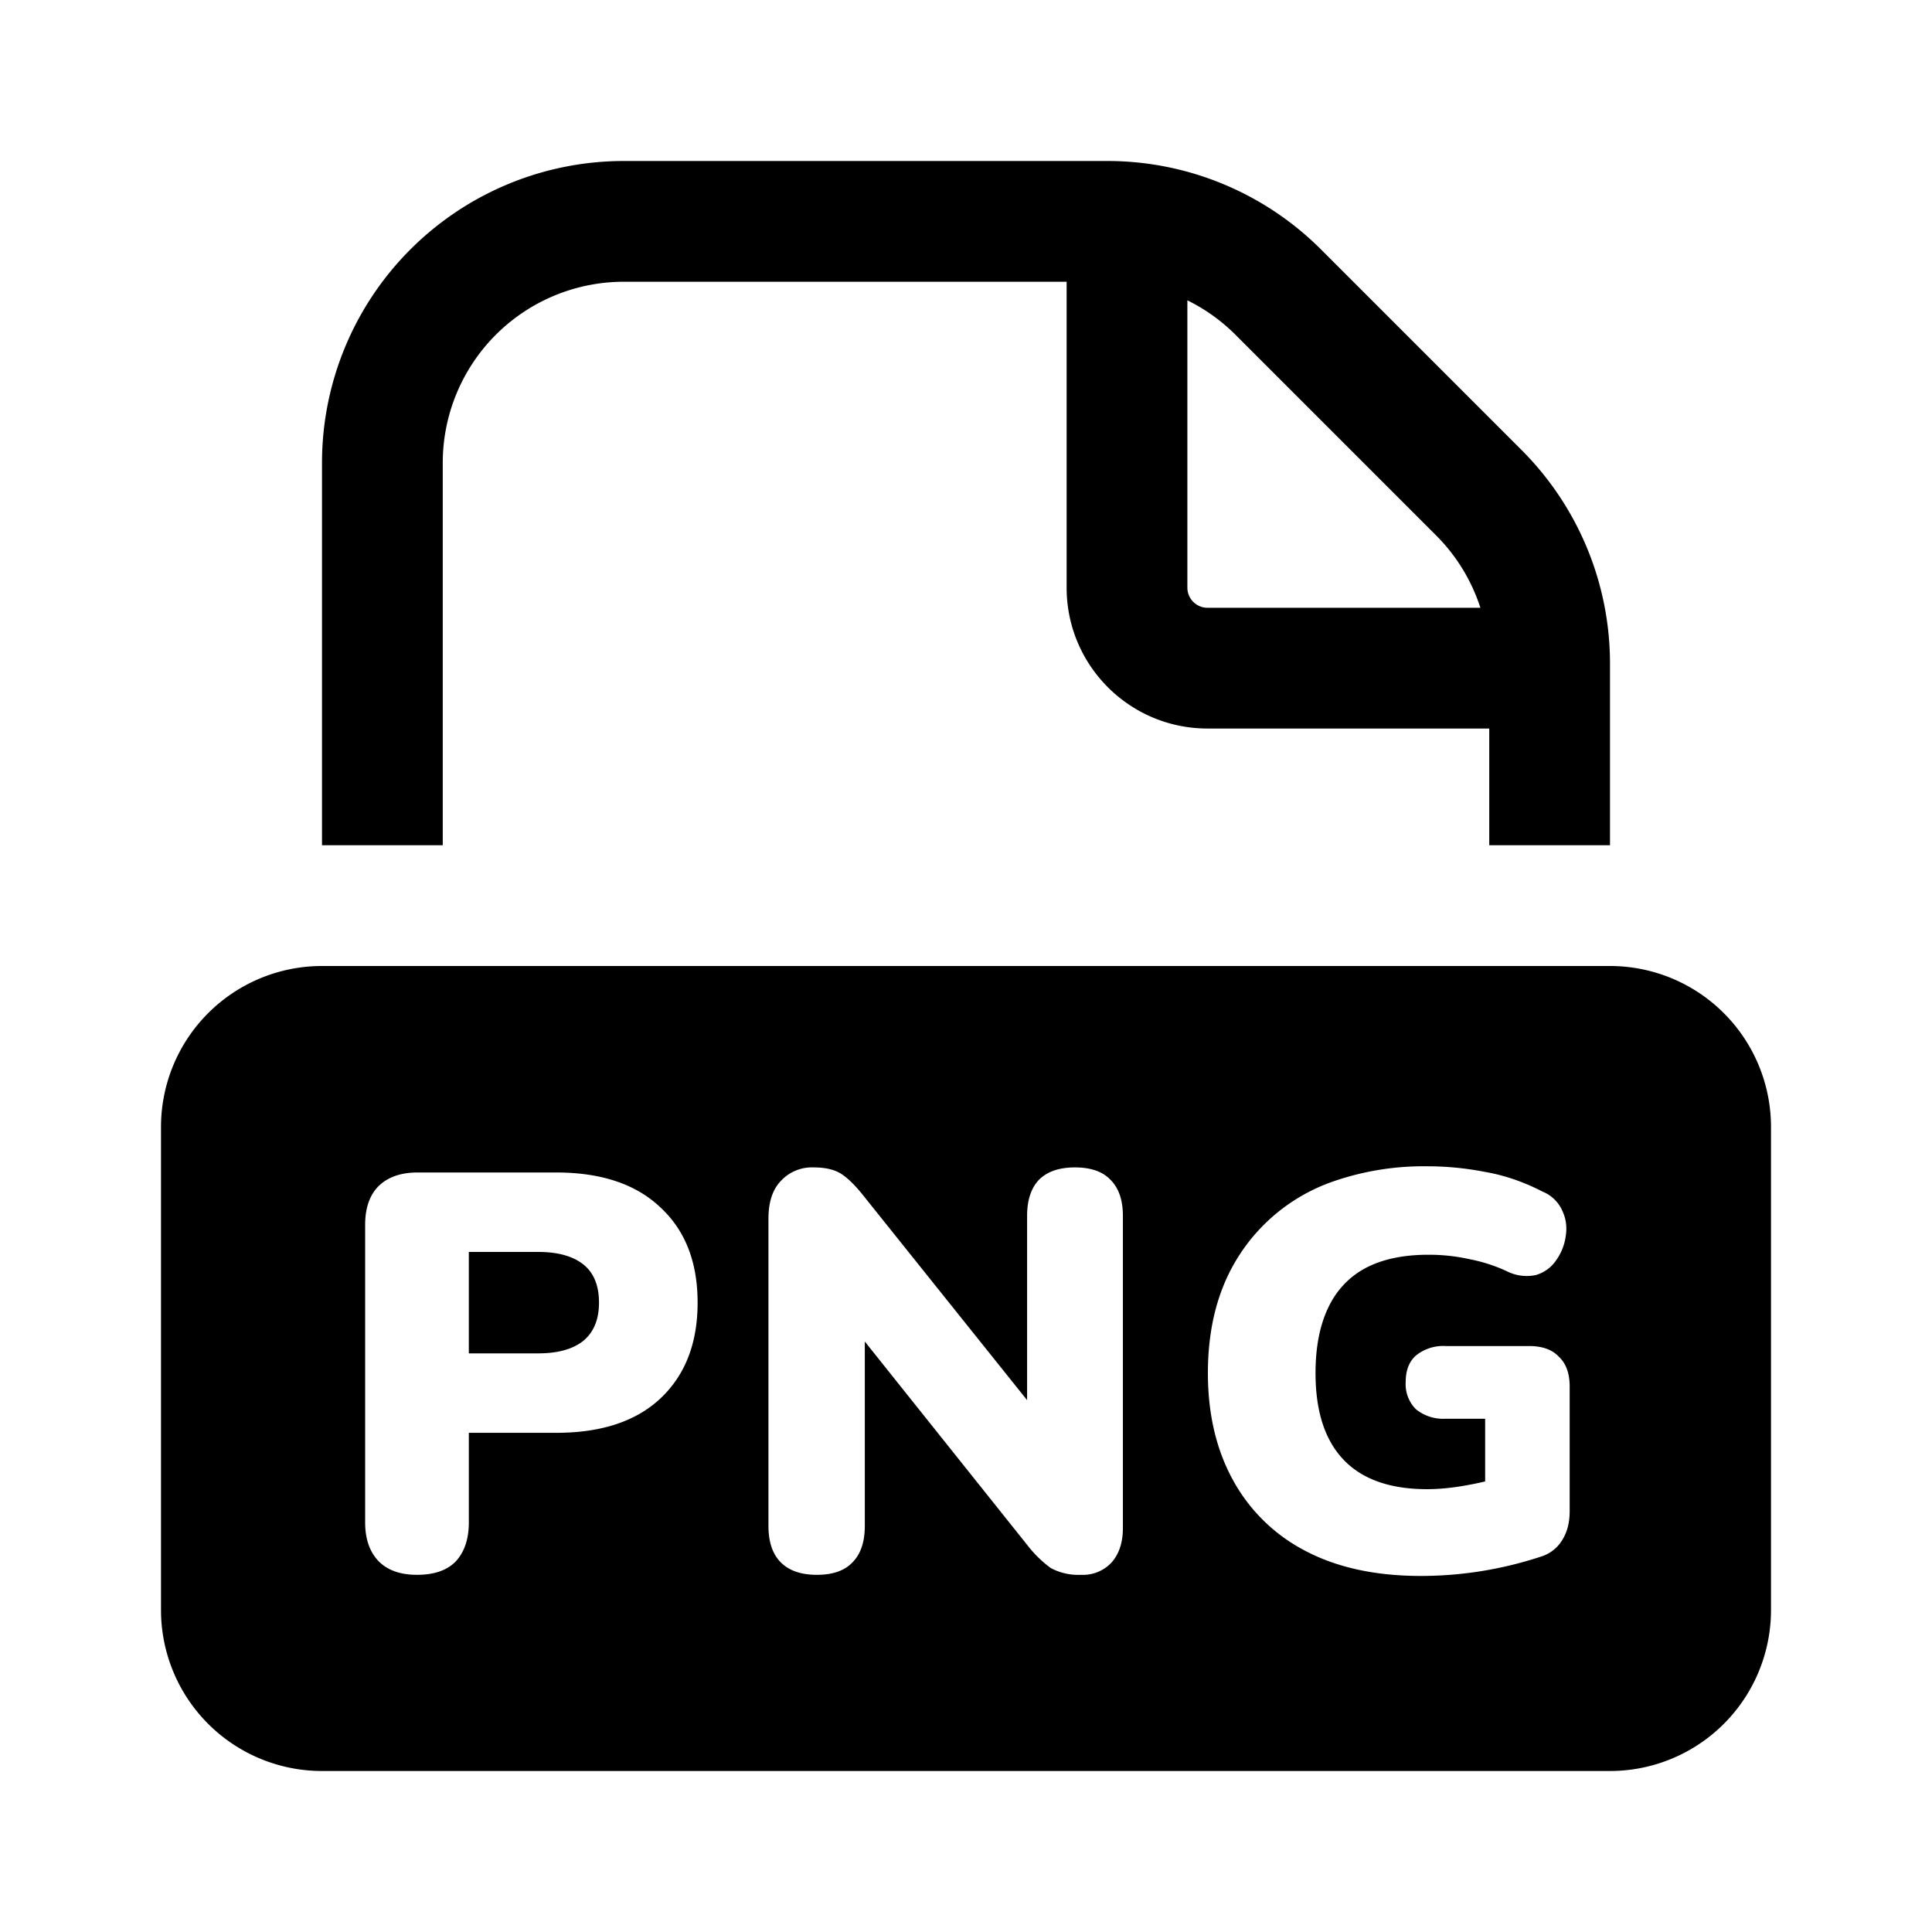 <svg width="24" height="24" viewBox="0 0 24 24" fill="none" xmlns="http://www.w3.org/2000/svg"><path fill-rule="evenodd" clip-rule="evenodd" d="M5.5 5.75A2.25 2.25 0 017.75 3.5h5.5v3.8c0 .967.784 1.75 1.75 1.75h3.5v1.45H20V8.243a3.75 3.75 0 00-1.098-2.652l-2.493-2.493A3.75 3.75 0 0013.757 2H7.75A3.75 3.75 0 004 5.75v4.75h1.5V5.75zm12.89 1.8a2.25 2.25 0 00-.549-.898l-2.493-2.493a2.247 2.247 0 00-.598-.428V7.3c0 .138.112.25.25.25h3.39zM2 14a2 2 0 012-2h16a2 2 0 012 2v6a2 2 0 01-2 2H4a2 2 0 01-2-2v-6zm3.18 5.563c-.206 0-.364-.056-.476-.168-.112-.117-.168-.278-.168-.483v-3.696c0-.21.056-.371.168-.483.116-.112.277-.168.483-.168h1.722c.56 0 .991.145 1.295.434.308.285.462.679.462 1.183s-.154.9-.462 1.19c-.304.285-.735.427-1.295.427H5.824v1.113c0 .205-.054.366-.161.483-.108.112-.269.168-.483.168zm.644-2.751h.86c.243 0 .43-.051.56-.154.131-.107.197-.266.197-.476 0-.215-.066-.373-.196-.476-.131-.103-.318-.154-.56-.154h-.861v1.26zm4.324 2.751c-.196 0-.345-.051-.448-.154-.103-.103-.154-.254-.154-.455v-3.815c0-.205.051-.362.154-.469a.525.525 0 01.406-.168c.15 0 .266.028.35.084.084.056.178.15.28.28l2.023 2.527v-2.289c0-.196.05-.345.147-.448.103-.103.252-.154.448-.154s.343.051.441.154c.103.103.154.252.154.448v3.878c0 .177-.046.32-.14.427a.485.485 0 01-.378.154.732.732 0 01-.378-.084 1.444 1.444 0 01-.287-.28l-2.023-2.534v2.289c0 .2-.051.352-.154.455-.098.103-.245.154-.44.154zm7.503.014c-.565 0-1.046-.105-1.442-.315a2.15 2.15 0 01-.896-.882c-.206-.378-.308-.819-.308-1.323 0-.392.06-.744.182-1.057a2.272 2.272 0 011.393-1.33 3.43 3.43 0 011.155-.182c.233 0 .471.023.714.07.242.042.48.124.714.245a.453.453 0 01.245.238c.046.098.06.203.042.315a.67.67 0 01-.12.301.456.456 0 01-.251.182.547.547 0 01-.364-.049 2 2 0 00-.455-.147 2.32 2.32 0 00-.518-.056c-.313 0-.574.056-.784.168-.205.112-.36.278-.462.497-.103.22-.154.488-.154.805 0 .476.117.835.35 1.078.233.243.578.364 1.036.364.14 0 .291-.014.455-.042.088-.015.177-.033.266-.054v-.779h-.49a.537.537 0 01-.371-.119.44.44 0 01-.126-.336c0-.145.042-.254.126-.329a.537.537 0 01.37-.119h1.037c.163 0 .287.044.37.133.09.084.134.208.134.371v1.547c0 .14-.03.259-.091.357a.47.47 0 01-.273.21 4.76 4.76 0 01-1.484.238z" fill="currentColor"/></svg>
